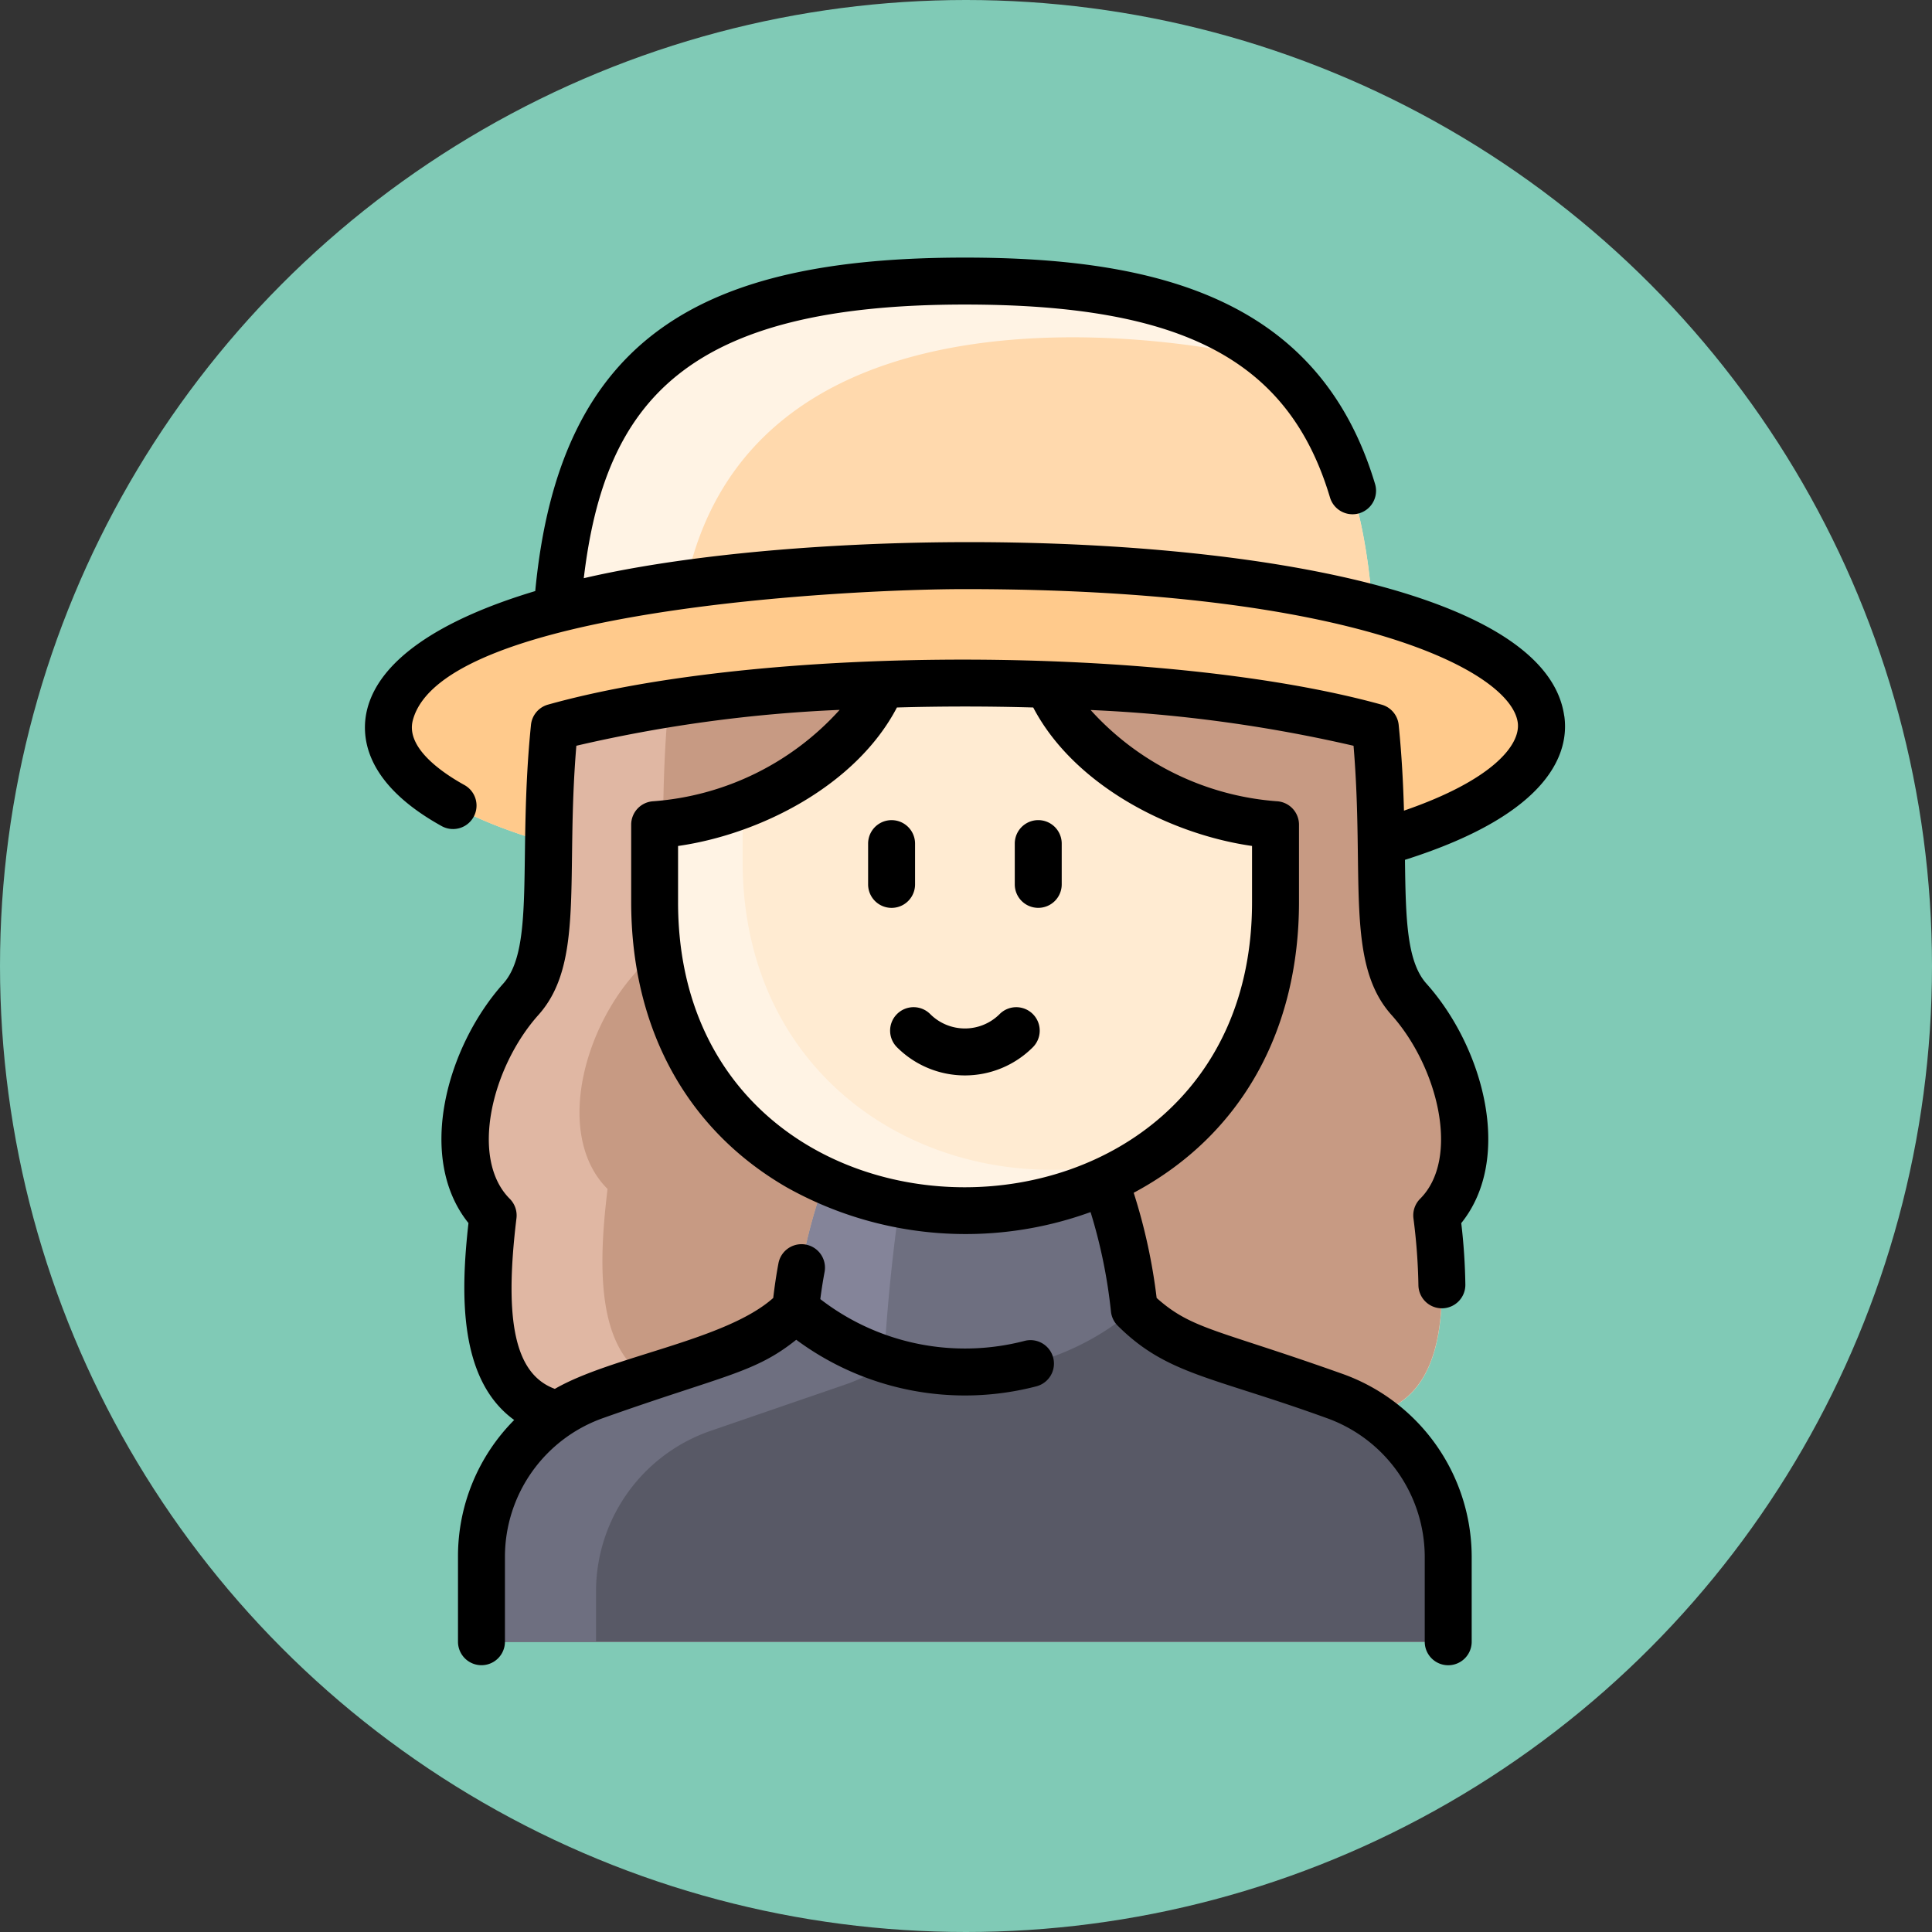 <svg xmlns="http://www.w3.org/2000/svg" width="90" height="90" viewBox="0 0 90 90"><rect x="0" y="0" width="90" height="90" fill="#333333" stroke="none"/><g transform="translate(-180 -18623)"><circle cx="45" cy="45" r="45" transform="translate(180 18623)" fill="#80cab6"/><g transform="translate(161.613 18635)"><path d="M89.222,23.251C88.455,13.079,84.11,8,70.232,8,56.34,8,52,13.09,51.241,23.283c-10.323,2.847-10.517,8.009-.4,10.9-.049,3.418-.007,5.836-1.293,7.271-2.526,2.82-3.682,7.68-1.294,10.067-.461,3.783-.63,8.461,3.035,9.265.058-.038-.1.065-.178.12A7.91,7.91,0,0,0,47.717,67.4v3.991H92.748V67.4a7.959,7.959,0,0,0-3.573-6.608c3.666-.8,3.5-5.482,3.035-9.265,2.388-2.388,1.231-7.248-1.294-10.067-1.29-1.441-1.243-3.868-1.294-7.3,10.059-2.908,9.986-8.069-.4-10.9Z" transform="translate(-6.895 -6.907)" fill="#ffebd2"/><path d="M157.186,202.808a15.864,15.864,0,0,1-15.128,1.163c-4.5-2.053-7.941-6.381-7.937-12.985v-3.6a13.853,13.853,0,0,0,4.1-.935v2.623C138.214,200.1,148.245,205.419,157.186,202.808Z" transform="translate(-85.24 -160.968)" fill="#fff3e4"/><path d="M285.1,160.215c2.526,2.82,3.682,7.68,1.294,10.067.461,3.783.63,8.461-3.035,9.265a7.882,7.882,0,0,0-1.766-.867l-6.286-2.162a7.9,7.9,0,0,1-3-1.868,25.323,25.323,0,0,0-1.368-5.975c0-.116,7.954-2.794,7.947-12.991v-3.6c-3.123-.153-8.742-2.184-10.587-6.523a70.358,70.358,0,0,1,15.237,1.986C284.183,153.925,283.221,158.115,285.1,160.215Z" transform="translate(-201.081 -125.666)" fill="#c79a83"/><path d="M86.29,168.627a25.238,25.238,0,0,0-1.371,5.981,7.9,7.9,0,0,1-3,1.868c-6.778,2.331-6.953,2.308-8.051,3.029-3.666-.8-3.5-5.482-3.035-9.265-2.388-2.388-1.231-7.248,1.294-10.067,1.881-2.1.918-6.281,1.564-12.669a68.663,68.663,0,0,1,15.254-1.993c-1.844,4.345-7.466,6.377-10.589,6.53v3.6c0,6.6,3.432,10.932,7.937,12.985Z" transform="translate(-29.472 -125.623)" fill="#c79a83"/><path d="M79.008,151.96c-.191,1.933-.24,3.687-.264,5.62-.134.014-.265.022-.391.029.012,3.388-.031,3.851.048,4.935a4.348,4.348,0,0,1-.946,1.967c-2.526,2.82-3.682,7.68-1.294,10.067-.4,3.321-.585,7.334,1.859,8.807a16.8,16.8,0,0,0-4.153,1.688c-3.666-.8-3.5-5.482-3.035-9.265-2.388-2.388-1.231-7.248,1.294-10.067,1.881-2.1.918-6.281,1.564-12.669A45.6,45.6,0,0,1,79.008,151.96Z" transform="translate(-29.472 -131.191)" fill="#e0b7a3"/><path d="M51.112,112.458c-.2,2.016-.247,3.814-.271,5.4-10.118-2.892-9.924-8.055.4-10.9,9.907-2.735,28.233-2.688,37.981-.032,10.387,2.832,10.46,7.993.4,10.9-.022-1.576-.067-3.363-.27-5.366-9.739-2.7-28.277-2.791-38.241,0Z" transform="translate(-6.895 -90.578)" fill="#ffca8c"/><path d="M119.923,8c13.878,0,18.222,5.079,18.989,15.251-9.724-2.65-28.054-2.708-37.981.032C101.692,13.09,106.03,8,119.923,8Z" transform="translate(-56.586 -6.907)" fill="#ffd9ad"/><path d="M134.227,11.72C130.515,10.7,110.1,7.179,106.936,22.074a48.289,48.289,0,0,0-6.005,1.209C101.692,13.09,106.03,8,119.923,8c6.855,0,11.383,1.24,14.3,3.72Z" transform="translate(-56.586 -6.907)" fill="#fff3e4"/><path d="M114.843,324.661l-6.286-2.162a7.9,7.9,0,0,1-3-1.868,25.084,25.084,0,0,0-1.368-5.977,16.039,16.039,0,0,1-13.041,0,25.238,25.238,0,0,0-1.371,5.981,7.9,7.9,0,0,1-3,1.868c-6.778,2.331-6.953,2.308-8.051,3.029a7.914,7.914,0,0,0-3.573,6.608v3.991h45.031v-3.991a7.917,7.917,0,0,0-5.338-7.475Z" transform="translate(-34.329 -271.646)" fill="#6e6f80"/><path d="M187.006,315.749c-.336,2.364-.577,4.774-.72,7.208a12.045,12.045,0,0,1-4.125-2.326,25.237,25.237,0,0,1,1.371-5.981A15.319,15.319,0,0,0,187.006,315.749Z" transform="translate(-126.714 -271.646)" fill="#848499"/><path d="M120.182,369.915v3.991H75.151v-3.991a7.917,7.917,0,0,1,5.338-7.475l6.286-2.162a7.9,7.9,0,0,0,3-1.868,12.1,12.1,0,0,0,15.78,0,7.9,7.9,0,0,0,3,1.868l6.286,2.162a7.917,7.917,0,0,1,5.338,7.475Z" transform="translate(-34.329 -309.426)" fill="#585966"/><path d="M94.193,360.828a7.888,7.888,0,0,1-2.088,1.091l-6.286,2.162a7.917,7.917,0,0,0-5.338,7.475v2.351h-5.33v-3.991a7.917,7.917,0,0,1,5.338-7.475l6.286-2.162a7.9,7.9,0,0,0,3-1.868A12.044,12.044,0,0,0,94.193,360.828Z" transform="translate(-34.329 -309.426)" fill="#6e6f80"/><g transform="translate(35.387 0)"><path d="M91.254,21.348c-1.243-8.779-32.247-9.543-45.672-6.413.983-8.272,4.794-12.748,17.754-12.748,10.172,0,15.1,2.6,17.007,8.987a1.093,1.093,0,0,0,2.1-.626C79.867,1.945,72.353,0,63.337,0,51.2,0,44.457,3.59,43.321,15.534c-4.544,1.363-7.246,3.255-7.822,5.48-.3,1.159-.248,3.412,3.463,5.469a1.093,1.093,0,1,0,1.06-1.913c-1.04-.576-2.736-1.734-2.406-3.009,1.339-5.178,20.32-6.118,25.721-6.118,18.12,0,25.412,3.81,25.752,6.211.149,1.049-1.19,2.695-5.3,4.109-.034-1.221-.1-2.546-.246-3.995a1.093,1.093,0,0,0-.8-.944c-9.987-2.764-28.739-2.825-38.828,0a1.093,1.093,0,0,0-.793.943c-.619,6.107.214,10.371-1.29,12.051-2.638,2.945-4.068,8.116-1.622,11.157-.36,3.213-.484,7.284,2.13,9.174a9,9,0,0,0-2.618,6.338v3.991a1.093,1.093,0,1,0,2.187,0V60.49a6.86,6.86,0,0,1,4.6-6.441c5.639-2,7.034-2.088,8.97-3.638A13.194,13.194,0,0,0,66.666,52.58a1.093,1.093,0,1,0-.55-2.116A11.017,11.017,0,0,1,56.6,48.517c.055-.424.121-.849.2-1.268a1.093,1.093,0,1,0-2.151-.393c-.1.531-.178,1.07-.242,1.608-2.229,1.99-7.523,2.7-10.173,4.235-1.843-.678-2.378-3.1-1.788-7.949a1.094,1.094,0,0,0-.312-.905c-1.882-1.882-.828-6.15,1.335-8.565s1.252-6.419,1.767-12.54A66.445,66.445,0,0,1,57.5,21.069a12.98,12.98,0,0,1-8.67,4.256,1.093,1.093,0,0,0-1.04,1.092v3.6c0,5.872,2.573,10.6,7.256,13.3A17.052,17.052,0,0,0,69.19,44.463a24.234,24.234,0,0,1,.95,4.634,1.093,1.093,0,0,0,.317.662c2.291,2.278,4.355,2.352,9.7,4.289a6.884,6.884,0,0,1,4.6,6.441V64.48a1.093,1.093,0,0,0,2.187,0V60.488a9.062,9.062,0,0,0-6.076-8.508c-5.8-2.063-6.956-2.049-8.6-3.516a26.432,26.432,0,0,0-1.069-4.9c5.094-2.723,7.7-7.66,7.7-13.547v-3.6a1.093,1.093,0,0,0-1.04-1.092,12.986,12.986,0,0,1-8.666-4.25A67.38,67.38,0,0,1,81.44,22.741c.515,6.11-.393,10.127,1.767,12.538s3.217,6.682,1.335,8.565a1.094,1.094,0,0,0-.312.905,27.591,27.591,0,0,1,.232,3.112,1.093,1.093,0,0,0,2.187-.017,27.79,27.79,0,0,0-.191-2.866c2.446-3.042,1.015-8.213-1.622-11.157-.916-1.022-.966-3.016-1-5.767,6.947-2.2,7.646-5.124,7.422-6.7Zm-14.542,6.06v2.611c.011,17.688-26.75,17.748-26.738,0v-2.61c3.823-.546,8.294-2.816,10.195-6.451,2.106-.061,4.243-.06,6.35,0C68.393,24.54,72.827,26.853,76.713,27.408Z" transform="translate(-35.387 0)"/><path d="M209.078,194.708v-1.9a1.093,1.093,0,0,0-2.187,0v1.9a1.093,1.093,0,1,0,2.187,0Z" transform="translate(-183.451 -165.509)"/><path d="M257.984,195.8a1.093,1.093,0,0,0,1.093-1.093v-1.9a1.093,1.093,0,1,0-2.187,0v1.9A1.093,1.093,0,0,0,257.984,195.8Z" transform="translate(-226.618 -165.509)"/><path d="M214.716,255.815a1.093,1.093,0,0,0,0,1.546,4.472,4.472,0,0,0,6.329,0,1.093,1.093,0,0,0-1.546-1.546,2.287,2.287,0,0,1-3.236,0A1.093,1.093,0,0,0,214.716,255.815Z" transform="translate(-189.931 -220.576)"/></g></g></g></svg>